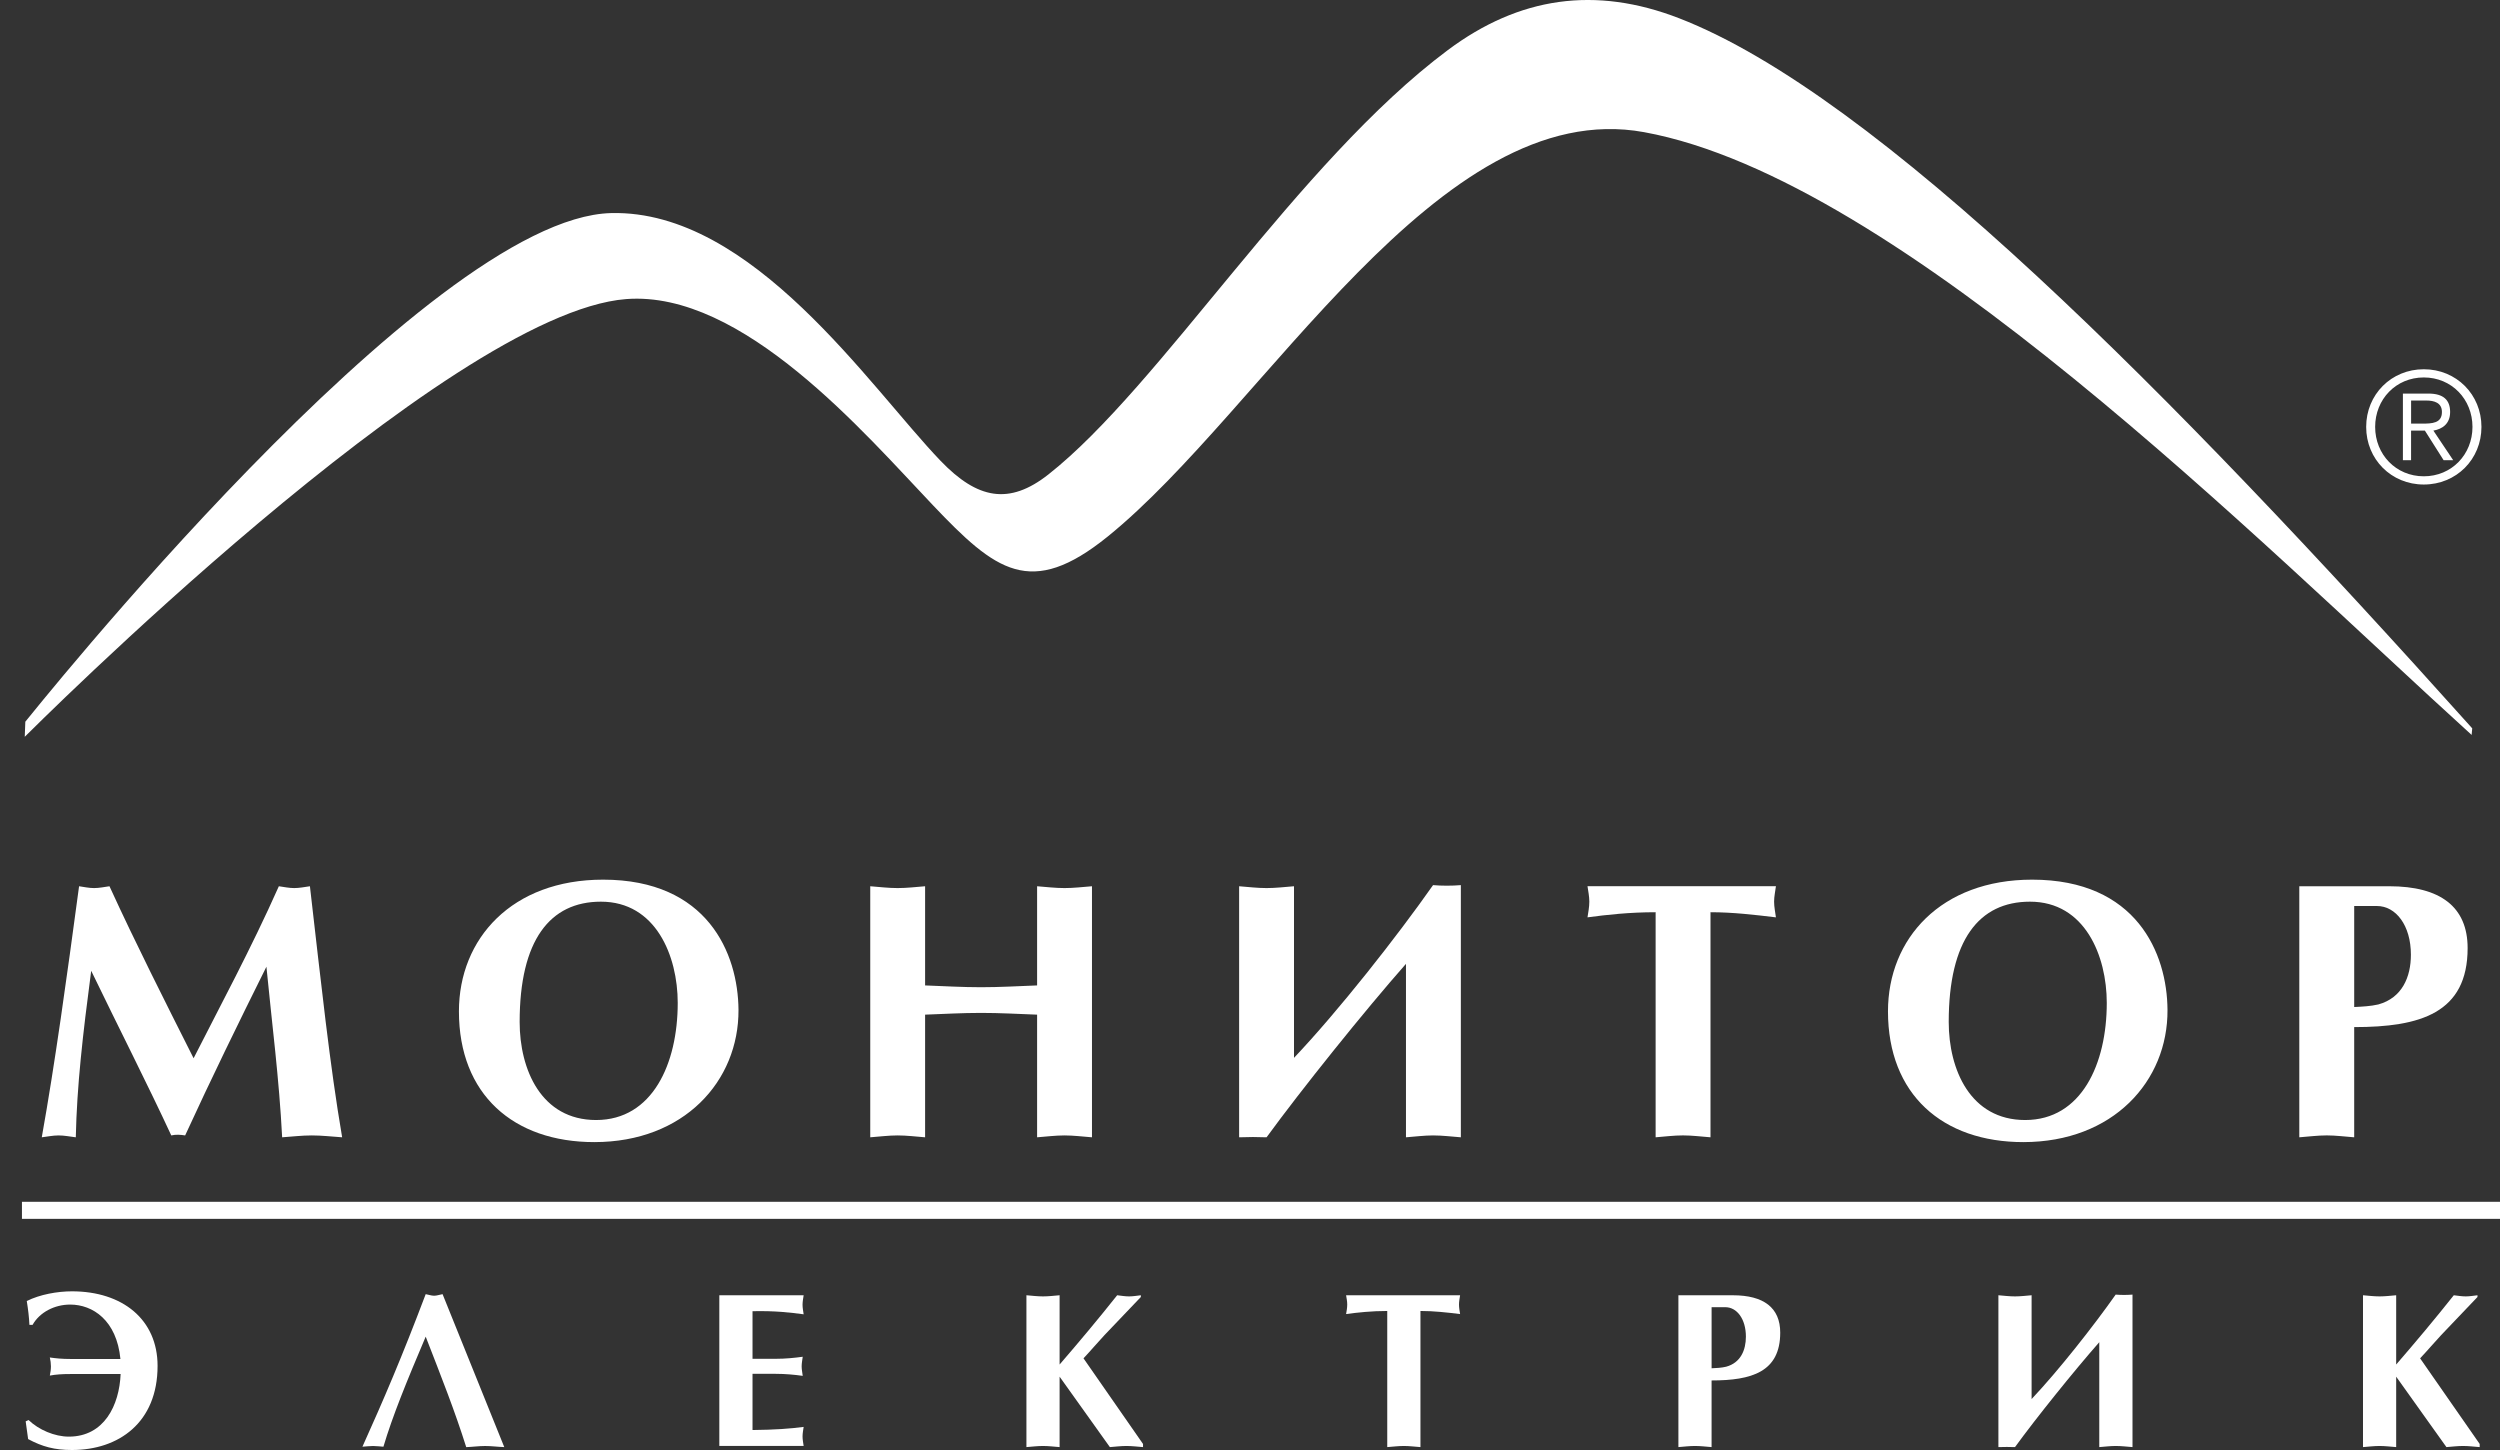 <?xml version="1.0" encoding="utf-8"?>
<!-- Generator: Adobe Illustrator 16.0.0, SVG Export Plug-In . SVG Version: 6.00 Build 0)  -->
<!DOCTYPE svg PUBLIC "-//W3C//DTD SVG 1.1//EN" "http://www.w3.org/Graphics/SVG/1.1/DTD/svg11.dtd">
<svg version="1.1" id="Layer_1" xmlns="http://www.w3.org/2000/svg" xmlns:xlink="http://www.w3.org/1999/xlink" x="0px" y="0px"
	 width="100px" height="58px" viewBox="0 0 100 58" enable-background="new 0 0 100 58" xml:space="preserve">
<rect x="0" y="0" width="100" height="58" fill="#333333" stroke="none"/>
<g>
	<defs>
		<rect id="SVGID_1_" width="100" height="58"/>
	</defs>
	<clipPath id="SVGID_2_">
		<use xlink:href="#SVGID_1_"  overflow="visible"/>
	</clipPath>
	<path clip-path="url(#SVGID_2_)" fill="#fff" d="M99.258,17.076c0,1.295-1.004,2.305-2.306,2.305
		c-1.301,0-2.305-1.01-2.305-2.305c0-1.296,1.004-2.306,2.305-2.306C98.254,14.77,99.258,15.78,99.258,17.076 M95.006,17.076
		c0,1.102,0.831,1.976,1.946,1.976c1.116,0,1.947-0.874,1.947-1.976c0-1.104-0.831-1.978-1.947-1.978
		C95.837,15.098,95.006,15.972,95.006,17.076 M96.444,18.408h-0.328v-2.665h1.021c0.603,0,0.868,0.26,0.868,0.737
		c0,0.471-0.31,0.682-0.67,0.744l0.793,1.184h-0.383l-0.75-1.184h-0.552V18.408z M96.878,16.945c0.403,0,0.799-0.012,0.799-0.465
		c0-0.372-0.31-0.459-0.632-0.459h-0.601v0.924H96.878z"/>
	<path clip-path="url(#SVGID_2_)" fill="#fff" d="M1.013,28.868c0.046-0.041,16.044-20.173,23.44-20.345
		c5.652-0.131,10.339,6.962,13.17,9.91c1.474,1.534,2.742,1.783,4.314,0.544c4.481-3.53,9.964-12.485,15.974-16.972
		c2.861-2.137,5.905-2.573,9.256-1.274c7.893,3.061,19.646,14.928,31.722,28.403l-0.024,0.263
		C90.377,21.696,75.987,7.156,65.762,5.286c-8.221-1.502-15.175,11.096-21.455,16.177c-3.083,2.492-4.483,1.383-6.994-1.259
		c-2.698-2.834-7.604-8.601-12.265-8.241C17.89,12.521,1.036,29.431,0.99,29.472L1.013,28.868z"/>
	<path clip-path="url(#SVGID_2_)" fill="#fff" d="M13.686,45.492c-0.498-2.915-0.834-6.105-1.289-10.042
		c-0.204,0.029-0.423,0.073-0.628,0.073c-0.204,0-0.409-0.044-0.615-0.073c-1.112,2.501-2.356,4.801-3.41,6.88
		c-1.157-2.299-2.312-4.581-3.365-6.88c-0.207,0.029-0.41,0.073-0.616,0.073c-0.205,0-0.395-0.044-0.6-0.073
		c-0.498,3.703-0.965,7.099-1.492,10.042c0.234-0.027,0.439-0.075,0.673-0.075c0.234,0,0.454,0.048,0.688,0.075
		c0.044-2.053,0.277-4.086,0.616-6.661c1.11,2.298,2.267,4.566,3.203,6.586c0.191-0.044,0.366-0.029,0.555,0
		c1.041-2.268,2.136-4.508,3.251-6.748c0.219,2.256,0.511,4.494,0.629,6.823c0.409-0.027,0.775-0.075,1.186-0.075
		C12.88,45.417,13.276,45.465,13.686,45.492"/>
	<path clip-path="url(#SVGID_2_)" fill="#fff" d="M29.54,40.397c-0.016-2.27-1.245-5.211-5.416-5.211
		c-3.645,0-5.767,2.356-5.767,5.269c0,3.322,2.181,5.229,5.416,5.229C27.357,45.684,29.553,43.249,29.54,40.397 M27.109,40.118
		c0,2.431-1.011,4.683-3.264,4.683c-2.195,0-3.059-2.018-3.059-3.921c0-3.28,1.216-4.813,3.249-4.813
		C26.23,36.066,27.109,38.231,27.109,40.118"/>
	<path clip-path="url(#SVGID_2_)" fill="#fff" d="M43.679,45.492V35.45c-0.366,0.029-0.733,0.073-1.098,0.073
		c-0.365,0-0.731-0.044-1.097-0.073v3.967c-0.747,0.028-1.493,0.072-2.241,0.072c-0.746,0-1.492-0.044-2.239-0.072V35.45
		c-0.364,0.029-0.73,0.073-1.097,0.073c-0.365,0-0.731-0.044-1.097-0.073v10.042c0.366-0.027,0.732-0.075,1.097-0.075
		c0.367,0,0.733,0.048,1.097,0.075v-4.906c0.747-0.028,1.493-0.07,2.239-0.07c0.748,0,1.494,0.042,2.241,0.07v4.906
		c0.366-0.027,0.732-0.075,1.097-0.075C42.946,45.417,43.313,45.465,43.679,45.492"/>
	<path clip-path="url(#SVGID_2_)" fill="#fff" d="M58.434,45.492V35.405c-0.364,0.03-0.76,0.03-1.112,0
		c-1.449,2.064-3.774,5.021-5.562,6.909V35.45c-0.364,0.029-0.732,0.073-1.097,0.073c-0.366,0-0.732-0.044-1.098-0.073v10.042
		c0.366-0.015,0.747-0.015,1.098,0c1.376-1.89,3.936-5.081,5.576-6.938v6.938c0.366-0.027,0.732-0.075,1.082-0.075
		C57.702,45.417,58.069,45.465,58.434,45.492"/>
	<path clip-path="url(#SVGID_2_)" fill="#fff" d="M71.037,36.694c-0.026-0.205-0.073-0.41-0.073-0.63
		c0-0.205,0.047-0.409,0.073-0.615H63.5c0.03,0.206,0.073,0.41,0.073,0.615c0,0.22-0.043,0.425-0.073,0.63
		c0.762-0.104,1.684-0.205,2.725-0.205v9.003c0.363-0.028,0.728-0.076,1.094-0.076c0.368,0,0.734,0.048,1.101,0.076v-9.003
		C69.311,36.489,70.175,36.591,71.037,36.694"/>
	<path clip-path="url(#SVGID_2_)" fill="#fff" d="M86.7,40.397c-0.013-2.27-1.243-5.211-5.415-5.211
		c-3.645,0-5.766,2.356-5.766,5.269c0,3.322,2.181,5.229,5.415,5.229C84.52,45.684,86.718,43.249,86.7,40.397 M84.271,40.118
		c0,2.431-1.008,4.683-3.264,4.683c-2.193,0-3.058-2.018-3.058-3.921c0-3.28,1.213-4.813,3.249-4.813
		C83.395,36.066,84.271,38.231,84.271,40.118"/>
	<path clip-path="url(#SVGID_2_)" fill="#fff" d="M98.705,37.923c0-1.653-1.097-2.473-3.134-2.473h-3.599v10.042
		c0.367-0.027,0.732-0.076,1.098-0.076s0.73,0.049,1.098,0.076v-4.408C96.804,41.084,98.705,40.528,98.705,37.923 M96.436,38.188
		c0,0.892-0.35,1.726-1.303,1.99c-0.309,0.071-0.644,0.088-0.965,0.103v-4.041h0.905C95.837,36.239,96.436,37.018,96.436,38.188"/>
	<path clip-path="url(#SVGID_2_)" fill="#fff" d="M6.303,54.635c0-1.852-1.399-2.982-3.425-2.982
		c-0.576,0-1.277,0.123-1.807,0.388c0.054,0.335,0.09,0.63,0.106,0.955h0.125c0.283-0.504,0.878-0.813,1.505-0.813
		c0.903,0,1.86,0.627,2.01,2.176H2.815c-0.335,0-0.575-0.025-0.822-0.06c0.026,0.106,0.044,0.237,0.044,0.354
		c0,0.123-0.018,0.247-0.044,0.37c0.239-0.045,0.494-0.062,0.822-0.062h2.01c-0.052,1.248-0.655,2.504-2.072,2.504
		c-0.566,0-1.205-0.272-1.61-0.664l-0.116,0.053l0.098,0.709C1.691,57.867,2.18,58,2.878,58C4.745,58,6.303,56.908,6.303,54.635"/>
	<path clip-path="url(#SVGID_2_)" fill="#fff" d="M20.171,57.884l-2.468-6.118c-0.118,0.019-0.223,0.063-0.339,0.063
		c-0.114,0-0.219-0.044-0.336-0.063c-0.954,2.524-1.68,4.214-2.531,6.102c0.142-0.009,0.284-0.028,0.426-0.028
		c0.141,0,0.282,0.02,0.414,0.028c0.364-1.225,0.92-2.587,1.691-4.402c0.646,1.665,1.16,2.958,1.621,4.419
		c0.247-0.008,0.495-0.045,0.752-0.045C19.657,57.839,19.916,57.876,20.171,57.884"/>
	<path clip-path="url(#SVGID_2_)" fill="#fff" d="M32.146,57.839c-0.018-0.124-0.044-0.257-0.044-0.381
		c0-0.123,0.026-0.257,0.044-0.382c-0.54,0.071-1.142,0.116-2.045,0.125v-2.248h0.921c0.397,0,0.759,0.035,1.087,0.081
		c-0.015-0.125-0.043-0.258-0.043-0.381c0-0.125,0.028-0.259,0.043-0.383c-0.328,0.045-0.69,0.082-1.087,0.082h-0.921v-1.904
		c0.903-0.02,1.505,0.052,2.045,0.124c-0.018-0.124-0.044-0.258-0.044-0.383c0-0.122,0.026-0.256,0.044-0.379h-3.373v6.028H32.146z"
		/>
	<path clip-path="url(#SVGID_2_)" fill="#fff" d="M45.721,57.884v-0.126l-2.381-3.425c0.31-0.329,0.566-0.637,0.841-0.93
		l1.453-1.523v-0.07c-0.16,0.019-0.319,0.046-0.47,0.046c-0.159,0-0.318-0.027-0.477-0.046c-0.744,0.938-1.515,1.858-2.303,2.771
		V51.81c-0.221,0.019-0.443,0.046-0.665,0.046c-0.22,0-0.441-0.027-0.662-0.046v6.074c0.221-0.017,0.442-0.045,0.662-0.045
		c0.222,0,0.444,0.028,0.665,0.045v-2.817l2.011,2.817c0.22-0.017,0.442-0.045,0.663-0.045
		C45.279,57.839,45.499,57.867,45.721,57.884"/>
	<path clip-path="url(#SVGID_2_)" fill="#fff" d="M58.404,52.562c-0.019-0.123-0.044-0.247-0.044-0.381
		c0-0.123,0.025-0.248,0.044-0.371h-4.56c0.02,0.123,0.045,0.248,0.045,0.371c0,0.134-0.025,0.258-0.045,0.381
		c0.46-0.062,1.018-0.123,1.646-0.123v5.445c0.222-0.016,0.441-0.045,0.664-0.045c0.222,0,0.442,0.029,0.664,0.045v-5.445
		C57.359,52.438,57.882,52.5,58.404,52.562"/>
	<path clip-path="url(#SVGID_2_)" fill="#fff" d="M71.209,53.306c0-1-0.664-1.495-1.893-1.495h-2.18v6.073
		c0.221-0.017,0.443-0.045,0.665-0.045c0.22,0,0.442,0.028,0.662,0.045v-2.666C70.061,55.218,71.209,54.882,71.209,53.306
		 M69.836,53.465c0,0.539-0.211,1.046-0.789,1.203c-0.183,0.045-0.387,0.055-0.583,0.063v-2.443h0.552
		C69.473,52.288,69.836,52.757,69.836,53.465"/>
	<path clip-path="url(#SVGID_2_)" fill="#fff" d="M85.3,57.884v-6.1c-0.22,0.018-0.46,0.018-0.673,0
		c-0.879,1.249-2.284,3.036-3.363,4.178V51.81c-0.223,0.019-0.443,0.046-0.664,0.046c-0.223,0-0.443-0.027-0.664-0.046v6.074
		c0.221-0.008,0.449-0.008,0.664,0c0.829-1.143,2.381-3.072,3.371-4.196v4.196c0.222-0.017,0.444-0.045,0.656-0.045
		C84.858,57.839,85.08,57.867,85.3,57.884"/>
	<path clip-path="url(#SVGID_2_)" fill="#fff" d="M99.187,57.884v-0.126l-2.383-3.425c0.312-0.329,0.568-0.637,0.843-0.93
		l1.452-1.523v-0.07c-0.16,0.019-0.317,0.046-0.47,0.046c-0.159,0-0.318-0.027-0.477-0.046c-0.744,0.938-1.515,1.858-2.305,2.771
		V51.81c-0.222,0.019-0.442,0.046-0.665,0.046c-0.222,0-0.441-0.027-0.662-0.046v6.074c0.221-0.017,0.44-0.045,0.662-0.045
		c0.223,0,0.443,0.028,0.665,0.045v-2.817l2.01,2.817c0.223-0.017,0.443-0.045,0.665-0.045
		C98.743,57.839,98.964,57.867,99.187,57.884"/>

		<rect x="0.878" y="48.072" clip-path="url(#SVGID_2_)" fill-rule="evenodd" clip-rule="evenodd" fill="#fff" width="99.122" height="0.682"/>
</g>
</svg>
